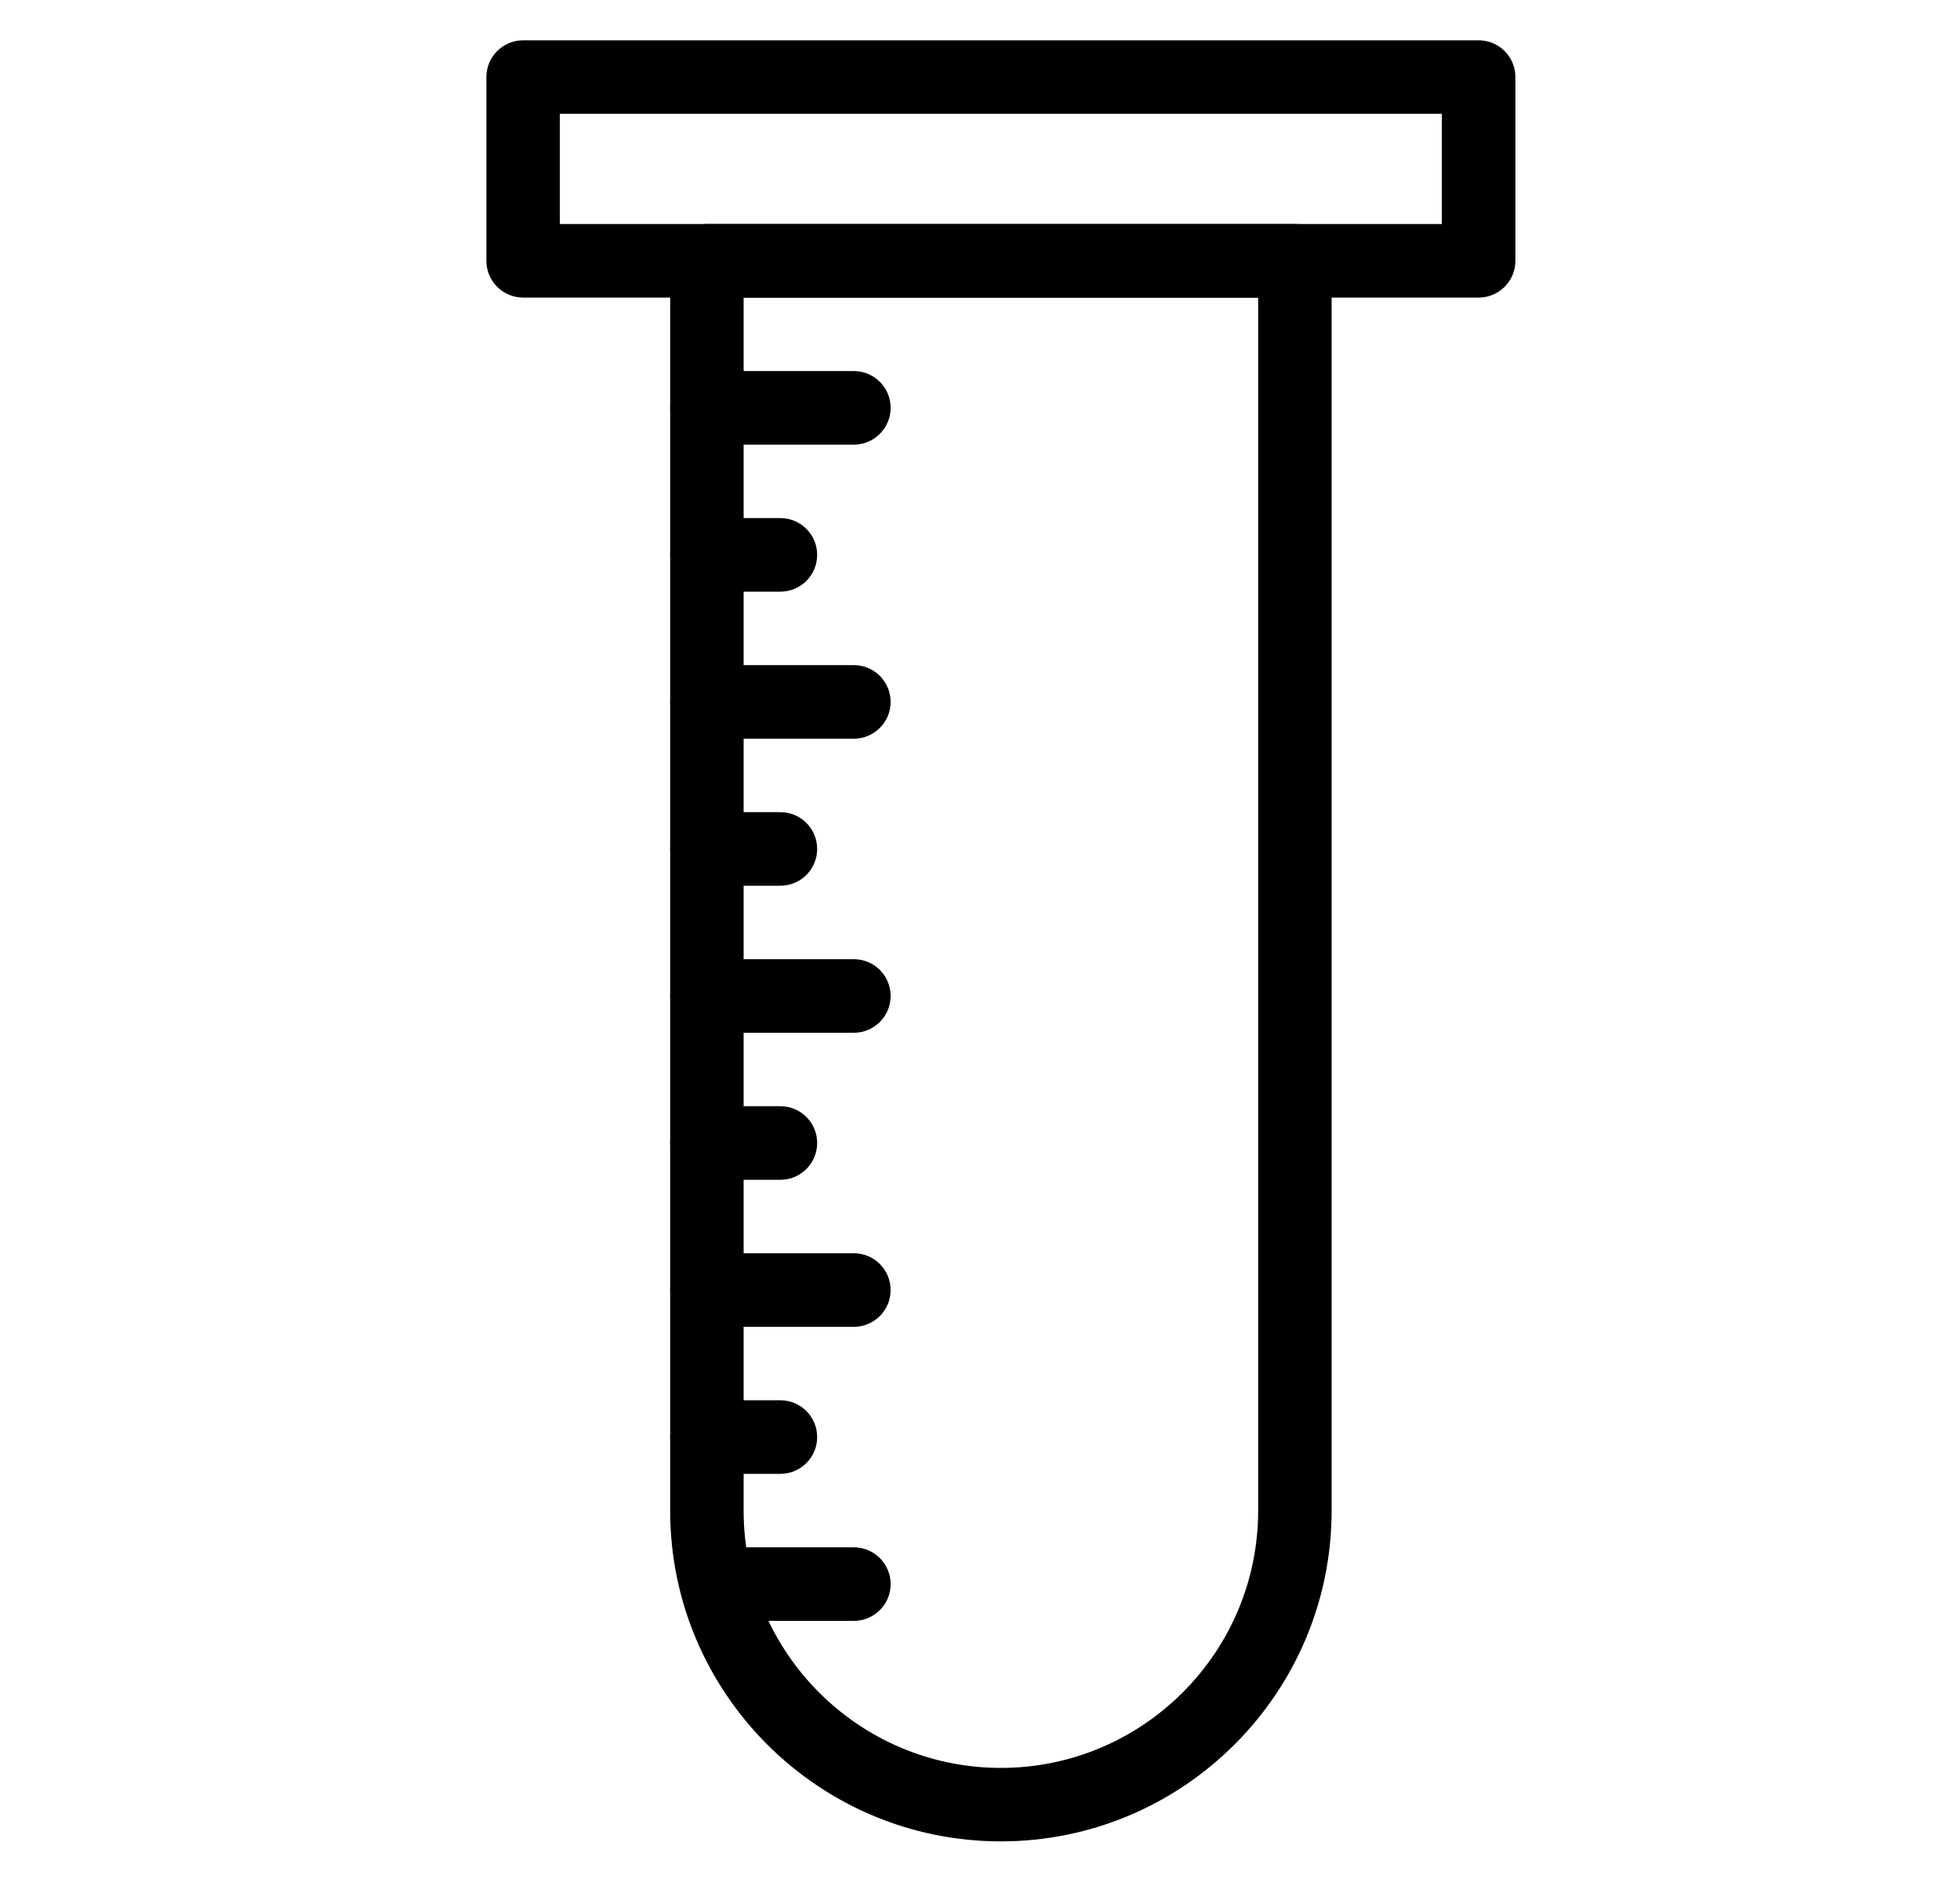 <svg width="25" height="24" viewBox="0 0 25 24" fill="none" xmlns="http://www.w3.org/2000/svg">
<path d="M12.766 23.482C10.44 23.482 8.548 21.59 8.548 19.264V3.326C8.548 3.067 8.757 2.857 9.016 2.857H16.516C16.775 2.857 16.985 3.067 16.985 3.326V19.264C16.985 21.59 15.093 23.482 12.766 23.482ZM9.485 3.795V19.264C9.485 21.073 10.957 22.545 12.766 22.545C14.576 22.545 16.048 21.073 16.048 19.264V3.795H9.485Z" fill="black"/>
<path d="M18.86 3.795H6.673C6.414 3.795 6.204 3.585 6.204 3.326V0.982C6.204 0.724 6.414 0.514 6.673 0.514H18.86C19.119 0.514 19.329 0.724 19.329 0.982V3.326C19.329 3.585 19.119 3.795 18.86 3.795ZM7.141 2.857H18.391V1.451H7.141V2.857Z" fill="black"/>
<path d="M10.891 5.67H9.016C8.757 5.67 8.548 5.46 8.548 5.201C8.548 4.942 8.757 4.732 9.016 4.732H10.891C11.15 4.732 11.36 4.942 11.36 5.201C11.36 5.46 11.15 5.67 10.891 5.67Z" fill="black"/>
<path d="M9.954 7.545H9.016C8.757 7.545 8.548 7.335 8.548 7.076C8.548 6.817 8.757 6.607 9.016 6.607H9.954C10.213 6.607 10.423 6.817 10.423 7.076C10.423 7.335 10.213 7.545 9.954 7.545Z" fill="black"/>
<path d="M10.891 9.42H9.016C8.757 9.42 8.548 9.21 8.548 8.951C8.548 8.692 8.757 8.482 9.016 8.482H10.891C11.15 8.482 11.36 8.692 11.36 8.951C11.36 9.21 11.15 9.42 10.891 9.42Z" fill="black"/>
<path d="M9.954 11.295H9.016C8.757 11.295 8.548 11.085 8.548 10.826C8.548 10.567 8.757 10.357 9.016 10.357H9.954C10.213 10.357 10.423 10.567 10.423 10.826C10.423 11.085 10.213 11.295 9.954 11.295Z" fill="black"/>
<path d="M10.891 13.17H9.016C8.757 13.17 8.548 12.96 8.548 12.701C8.548 12.442 8.757 12.232 9.016 12.232H10.891C11.15 12.232 11.36 12.442 11.36 12.701C11.36 12.96 11.15 13.17 10.891 13.17Z" fill="black"/>
<path d="M9.954 15.045H9.016C8.757 15.045 8.548 14.835 8.548 14.576C8.548 14.317 8.757 14.107 9.016 14.107H9.954C10.213 14.107 10.423 14.317 10.423 14.576C10.423 14.835 10.213 15.045 9.954 15.045Z" fill="black"/>
<path d="M10.891 16.92H9.016C8.757 16.92 8.548 16.71 8.548 16.451C8.548 16.192 8.757 15.982 9.016 15.982H10.891C11.15 15.982 11.36 16.192 11.36 16.451C11.36 16.71 11.15 16.92 10.891 16.92Z" fill="black"/>
<path d="M9.954 18.795H9.016C8.757 18.795 8.548 18.585 8.548 18.326C8.548 18.067 8.757 17.857 9.016 17.857H9.954C10.213 17.857 10.423 18.067 10.423 18.326C10.423 18.585 10.213 18.795 9.954 18.795Z" fill="black"/>
<path d="M10.891 20.67H9.485C9.226 20.67 9.016 20.46 9.016 20.201C9.016 19.942 9.226 19.732 9.485 19.732H10.891C11.15 19.732 11.36 19.942 11.36 20.201C11.36 20.46 11.15 20.67 10.891 20.67Z" fill="black"/>
</svg>
